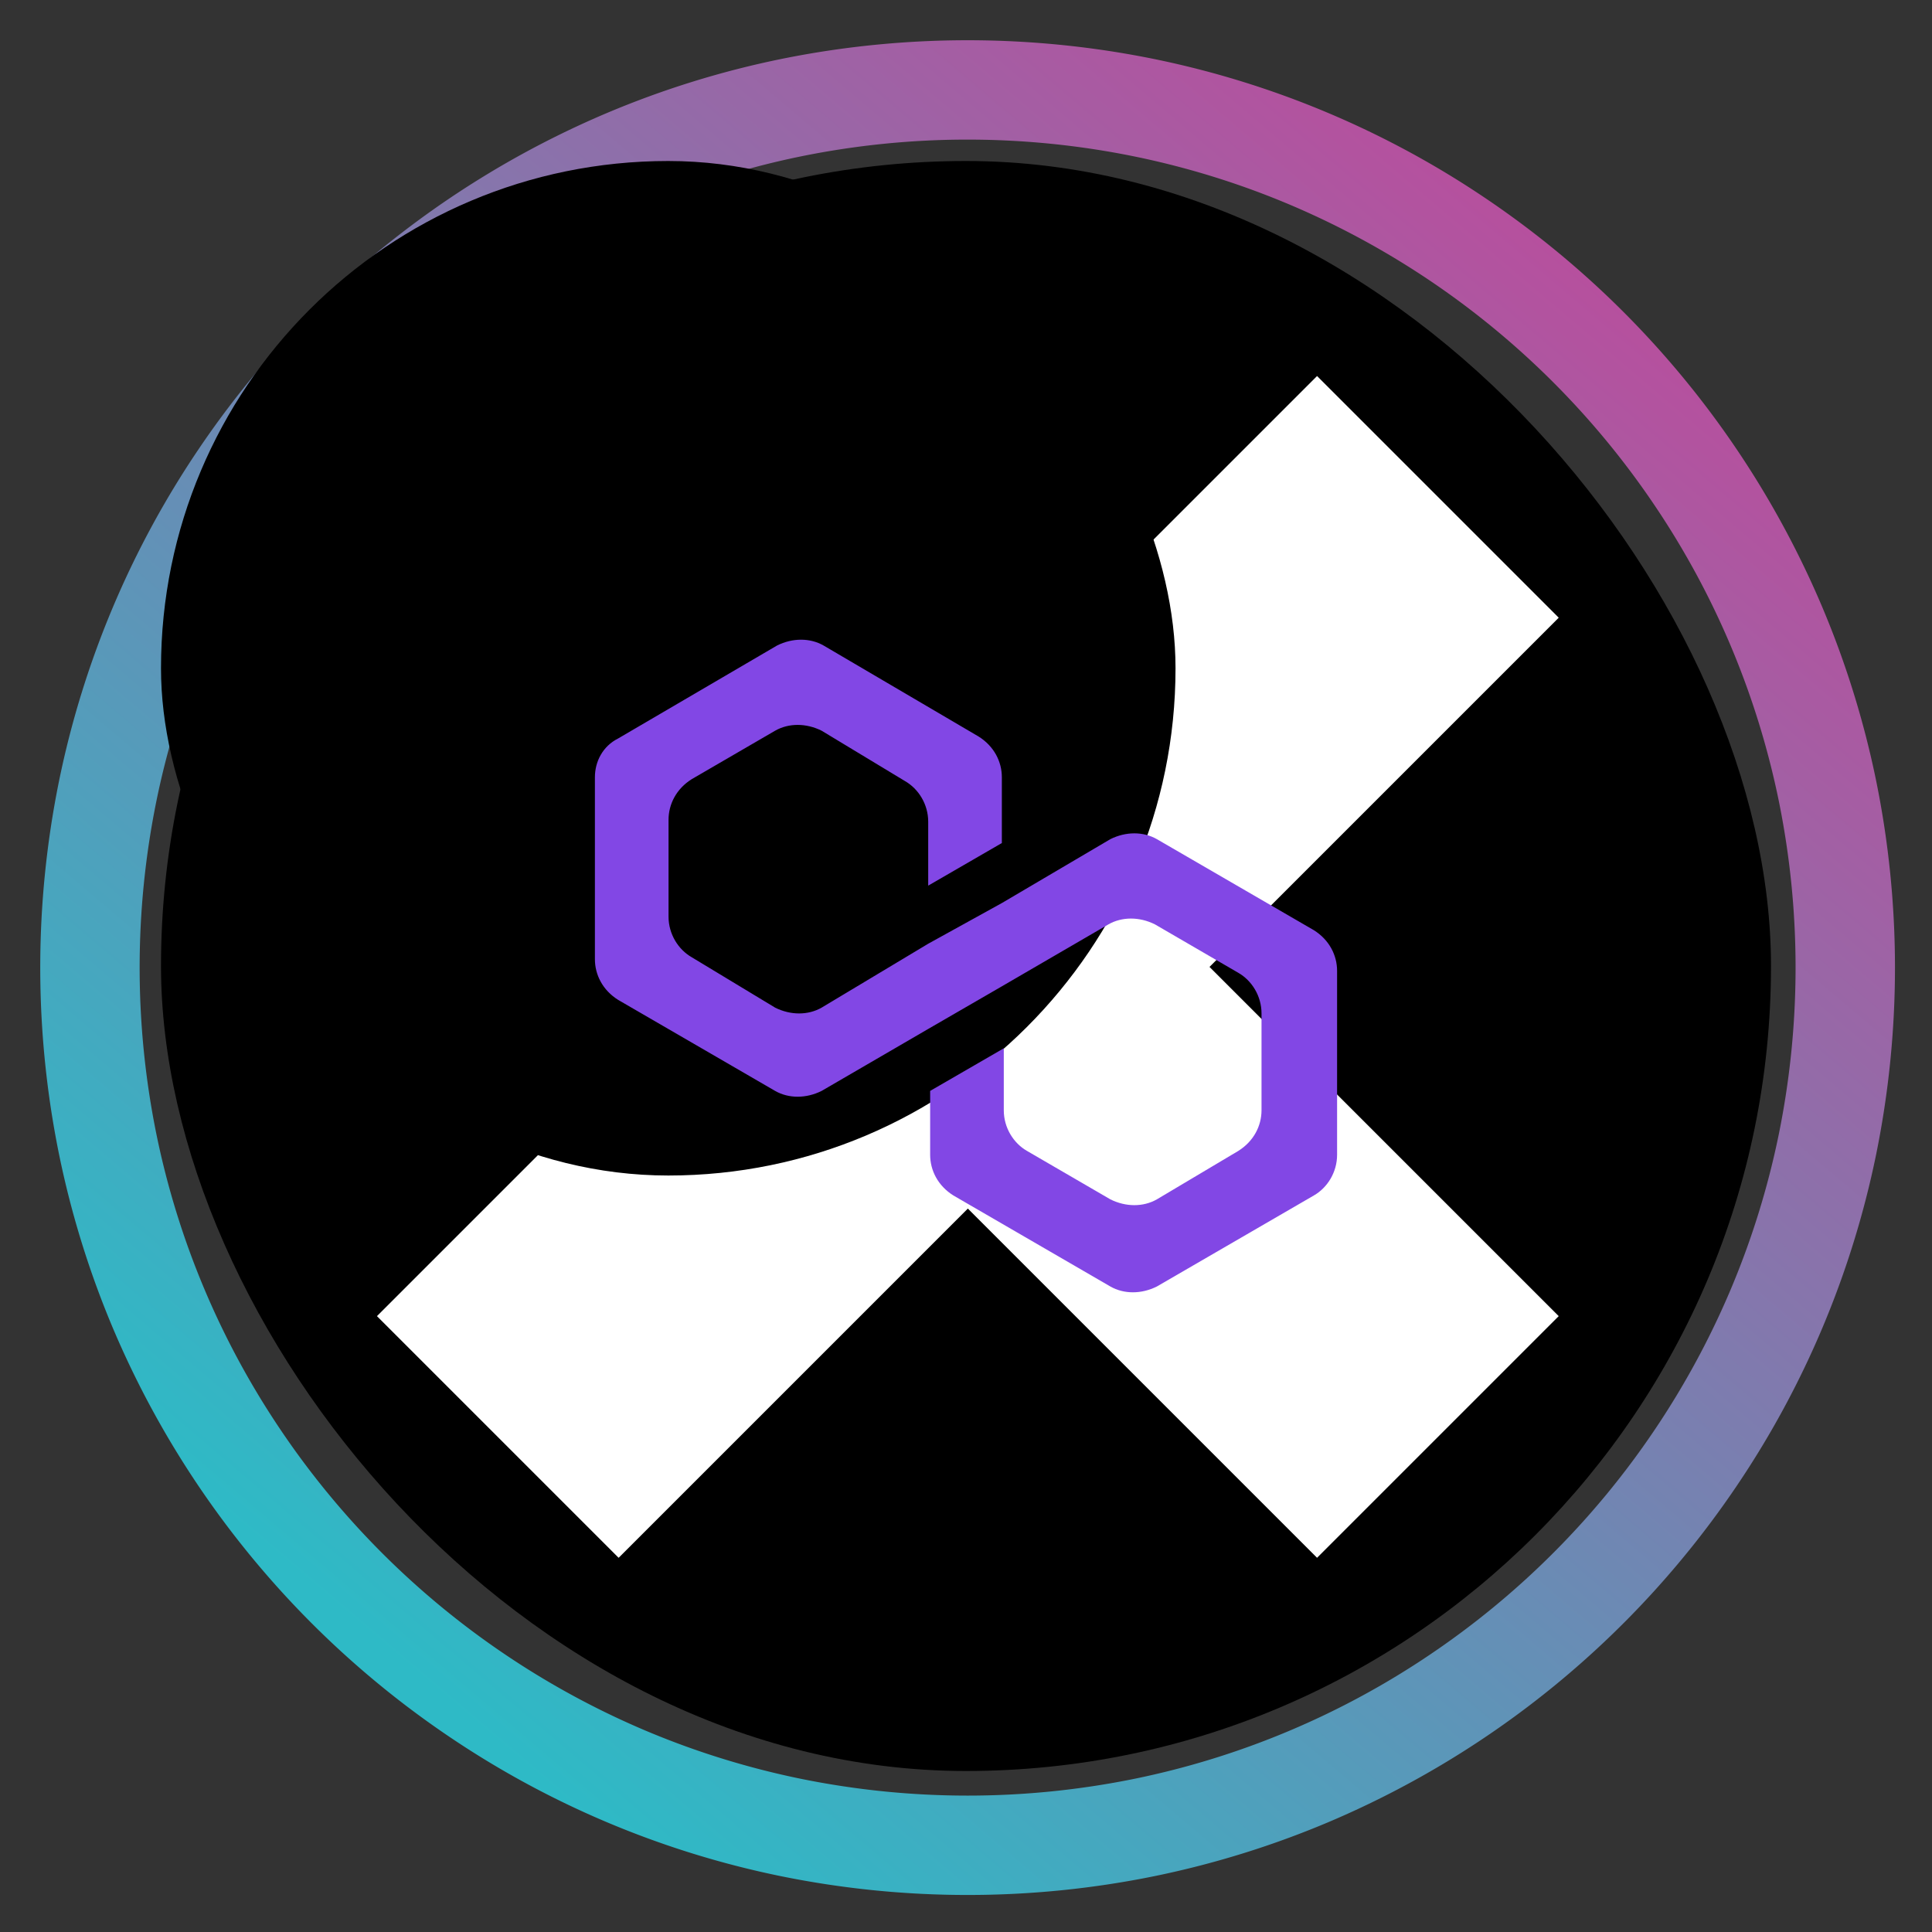 <svg xmlns="http://www.w3.org/2000/svg" width="48" height="48" viewBox="0 0 48 48"><rect x="0" y="0" width="48" height="48" fill="#333333" stroke="none"/><defs><linearGradient id="a" x1="215.808" x2="52.736" y1="34.56" y2="226.816" gradientUnits="userSpaceOnUse"><stop offset="0" stop-color="#b6509e"/><stop offset="1" stop-color="#2ebac6"/></linearGradient></defs><path fill="url(#a)" d="M128 256a129 129 0 0 1-25.8-2.6 127.3 127.3 0 0 1-45.77-19.261 128.37 128.37 0 0 1-46.375-56.315A127.4 127.4 0 0 1 2.6 153.8a129.25 129.25 0 0 1 0-51.593 127.3 127.3 0 0 1 19.26-45.77 128.37 128.37 0 0 1 56.317-46.378A127.3 127.3 0 0 1 102.2 2.6a129.2 129.2 0 0 1 51.593 0 127.3 127.3 0 0 1 45.77 19.26 128.37 128.37 0 0 1 46.375 56.316A127.3 127.3 0 0 1 253.4 102.2a129.25 129.25 0 0 1 0 51.593 127.3 127.3 0 0 1-19.26 45.77 128.4 128.4 0 0 1-56.316 46.375A127.4 127.4 0 0 1 153.8 253.4 129 129 0 0 1 128 256m0-242.287a115 115 0 0 0-23.033 2.322A113.7 113.7 0 0 0 64.1 33.232a114.6 114.6 0 0 0-41.4 50.283 113.7 113.7 0 0 0-6.659 21.452 115.4 115.4 0 0 0 0 46.065 113.7 113.7 0 0 0 17.2 40.866 114.63 114.63 0 0 0 50.282 41.407 113.8 113.8 0 0 0 21.453 6.658 115.4 115.4 0 0 0 46.065 0 113.6 113.6 0 0 0 40.866-17.2 114.6 114.6 0 0 0 41.393-50.278 113.7 113.7 0 0 0 6.659-21.453 115.4 115.4 0 0 0 0-46.065 113.7 113.7 0 0 0-17.2-40.865A114.6 114.6 0 0 0 172.485 22.7a113.7 113.7 0 0 0-21.453-6.659A115 115 0 0 0 128 13.714Z" style="fill:url(#a)" transform="matrix(.18 0 0 .18 1 1)"/><svg xmlns="http://www.w3.org/2000/svg" width="40" height="40" x="4" y="4" fill="none" viewBox="0 0 584 584"><rect width="584" height="584" fill="#000" rx="292"/><path fill="#fff" d="M78.336 165.659 419.34 506.663 507 419.004 165.995 78z"/><path fill="#fff" d="M165.996 506.664 507 165.66 419.341 78 78.337 419.005z"/><rect width="368" height="368" fill="#000" rx="184"/><path fill="#8247E5" d="M361.236 245.99c-4.92-2.81-11.246-2.81-16.87 0l-39.363 23.181-26.711 14.751-38.66 23.181c-4.921 2.81-11.247 2.81-16.87 0l-30.226-18.264c-4.92-2.81-8.435-8.429-8.435-14.751v-35.123c0-5.619 2.812-11.239 8.435-14.751l30.226-17.561c4.92-2.81 11.246-2.81 16.87 0l30.225 18.263c4.921 2.81 8.435 8.43 8.435 14.752v23.181l26.711-15.454v-23.883c0-5.62-2.812-11.24-8.435-14.752l-56.233-33.015c-4.921-2.81-11.247-2.81-16.87 0l-57.639 33.718c-5.624 2.809-8.435 8.429-8.435 14.049v66.03c0 5.619 2.811 11.239 8.435 14.751l56.936 33.015c4.92 2.81 11.246 2.81 16.87 0l38.66-22.478 26.711-15.454 38.66-22.478c4.921-2.81 11.247-2.81 16.87 0l30.226 17.561c4.92 2.81 8.435 8.429 8.435 14.751v35.123c0 5.619-2.812 11.239-8.435 14.751l-29.523 17.561c-4.92 2.81-11.246 2.81-16.87 0l-30.225-17.561c-4.921-2.81-8.435-8.429-8.435-14.751v-22.479l-26.711 15.454v23.181c0 5.62 2.812 11.239 8.435 14.751l56.936 33.015c4.921 2.81 11.247 2.81 16.87 0l56.936-33.015c4.921-2.809 8.435-8.429 8.435-14.751v-66.733c0-5.619-2.811-11.239-8.435-14.751z"/></svg></svg>
